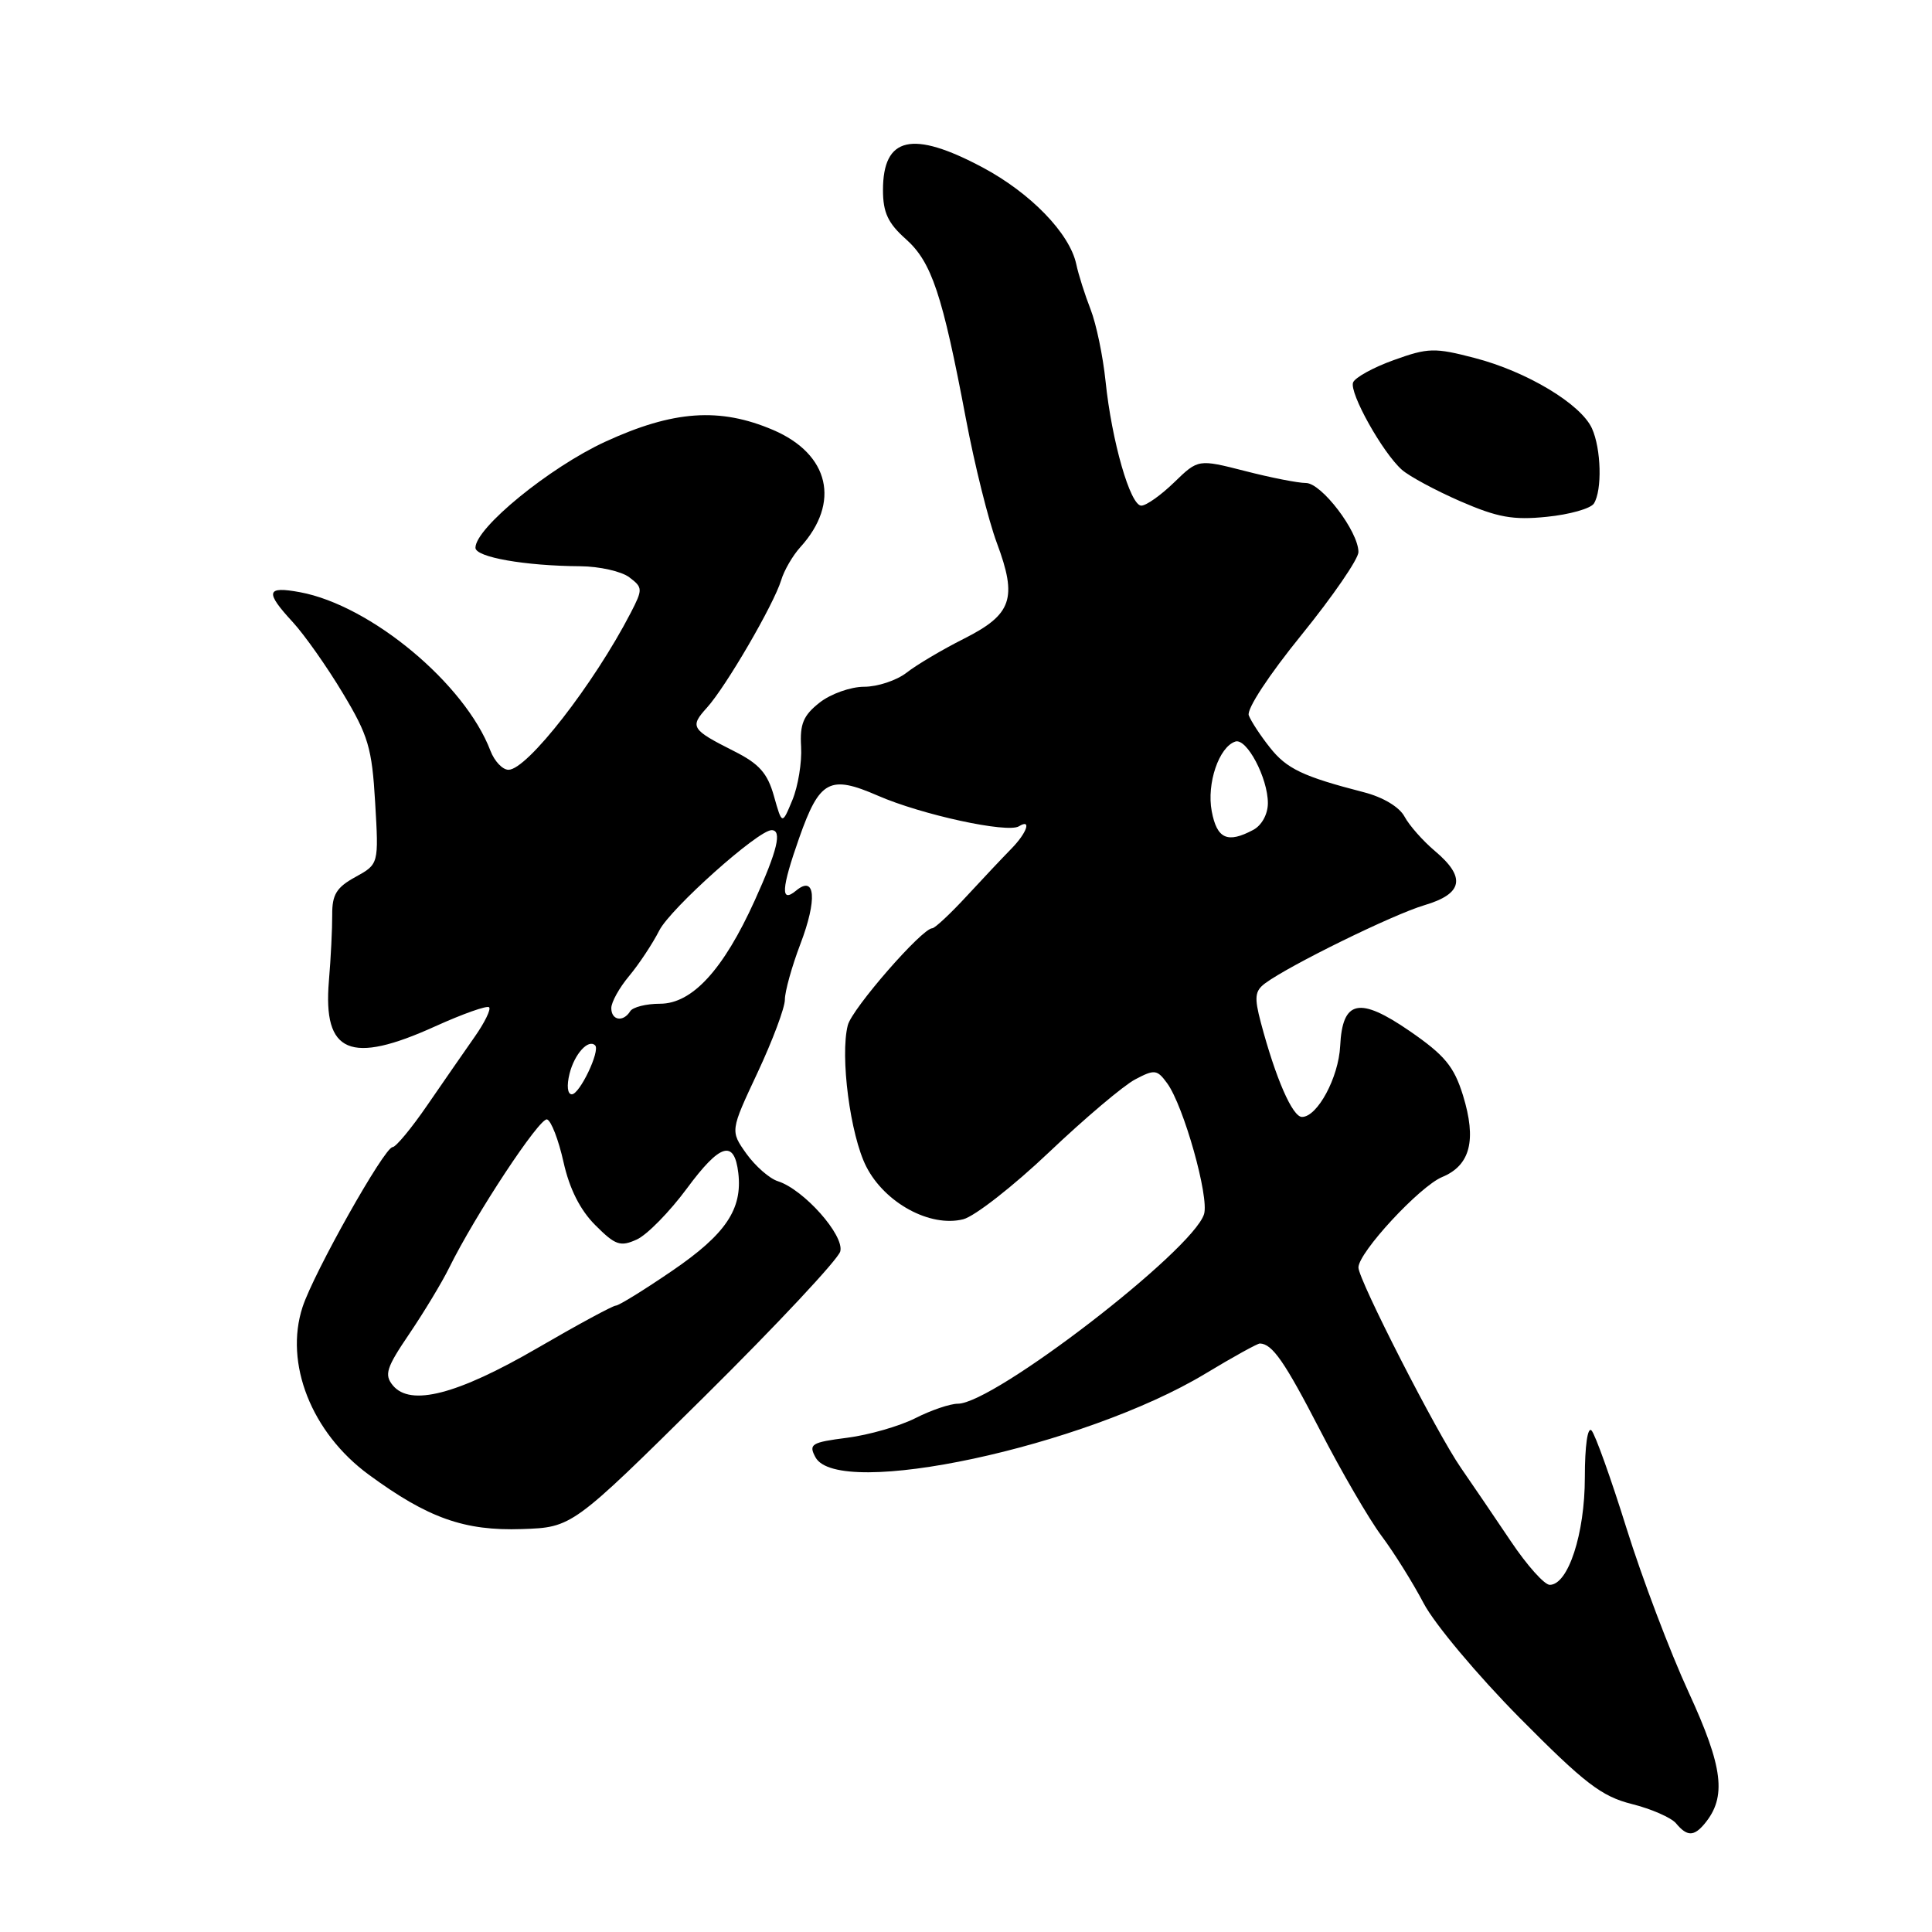 <?xml version="1.0" encoding="UTF-8" standalone="no"?>
<!DOCTYPE svg PUBLIC "-//W3C//DTD SVG 1.1//EN" "http://www.w3.org/Graphics/SVG/1.1/DTD/svg11.dtd" >
<svg xmlns="http://www.w3.org/2000/svg" xmlns:xlink="http://www.w3.org/1999/xlink" version="1.1" viewBox="0 0 256 256">
 <g >
 <path fill="currentColor"
d=" M 225.87 241.65 C 228.81 238.11 228.34 234.20 223.76 224.25 C 221.29 218.89 217.58 209.10 215.52 202.50 C 213.46 195.90 211.37 190.07 210.89 189.55 C 210.37 188.99 210.00 191.56 210.00 195.77 C 210.00 203.24 207.79 210.00 205.35 210.00 C 204.64 210.00 202.33 207.41 200.21 204.25 C 198.09 201.09 195.10 196.70 193.58 194.50 C 190.40 189.92 180.00 169.58 180.00 167.95 C 180.00 165.96 188.12 157.19 191.10 155.96 C 194.83 154.41 195.68 151.07 193.85 145.13 C 192.66 141.31 191.44 139.83 186.82 136.64 C 180.11 132.02 177.88 132.49 177.58 138.60 C 177.37 142.78 174.56 148.00 172.52 148.00 C 171.26 148.00 169.03 142.89 167.07 135.50 C 166.18 132.14 166.27 131.31 167.64 130.29 C 170.87 127.90 184.59 121.17 188.75 119.94 C 193.86 118.43 194.28 116.25 190.13 112.76 C 188.55 111.43 186.74 109.38 186.11 108.21 C 185.43 106.93 183.26 105.63 180.73 104.98 C 172.63 102.89 170.49 101.87 168.26 99.04 C 167.02 97.48 165.77 95.57 165.47 94.79 C 165.16 93.98 168.11 89.48 172.47 84.11 C 176.61 79.00 180.00 74.07 180.00 73.15 C 180.00 70.43 175.11 64.00 173.04 64.00 C 172.01 64.00 168.37 63.29 164.97 62.41 C 158.77 60.83 158.77 60.83 155.59 63.91 C 153.84 65.61 151.88 67.00 151.23 67.00 C 149.76 67.00 147.31 58.44 146.49 50.50 C 146.15 47.20 145.26 42.92 144.51 41.00 C 143.76 39.08 142.90 36.38 142.61 35.00 C 141.73 30.91 136.55 25.57 130.19 22.18 C 120.88 17.22 117.00 18.11 117.00 25.19 C 117.00 28.15 117.66 29.58 120.03 31.68 C 123.45 34.73 124.87 38.99 127.99 55.50 C 129.13 61.55 130.97 68.95 132.09 71.95 C 134.83 79.30 134.11 81.41 127.73 84.63 C 124.85 86.08 121.43 88.11 120.12 89.14 C 118.80 90.16 116.28 91.00 114.50 91.00 C 112.72 91.00 110.07 91.94 108.60 93.10 C 106.45 94.79 105.97 95.93 106.15 98.94 C 106.27 101.00 105.75 104.18 105.00 106.00 C 103.63 109.31 103.63 109.31 102.55 105.48 C 101.70 102.45 100.60 101.21 97.28 99.54 C 91.57 96.66 91.36 96.32 93.69 93.75 C 96.20 90.97 102.52 80.11 103.51 76.88 C 103.90 75.57 105.05 73.60 106.05 72.50 C 111.40 66.61 109.91 60.18 102.46 56.98 C 95.38 53.95 89.21 54.38 80.18 58.54 C 72.80 61.95 63.00 69.95 63.00 72.58 C 63.00 73.83 69.54 74.98 76.89 75.03 C 79.43 75.05 82.35 75.71 83.38 76.49 C 85.18 77.85 85.19 78.07 83.57 81.21 C 78.68 90.66 69.85 102.00 67.38 102.00 C 66.59 102.00 65.52 100.87 64.99 99.49 C 61.61 90.60 49.13 80.21 39.75 78.47 C 35.26 77.64 35.08 78.41 38.81 82.45 C 40.35 84.13 43.33 88.35 45.42 91.84 C 48.80 97.46 49.29 99.10 49.71 106.34 C 50.19 114.50 50.19 114.50 47.09 116.21 C 44.59 117.58 44.00 118.54 44.02 121.21 C 44.03 123.02 43.84 126.97 43.58 129.99 C 42.78 139.56 46.40 141.11 57.68 135.99 C 61.33 134.34 64.54 133.20 64.81 133.47 C 65.08 133.74 64.22 135.50 62.90 137.38 C 61.58 139.26 58.77 143.32 56.65 146.40 C 54.54 149.48 52.45 152.00 52.02 152.00 C 50.94 152.00 41.59 168.61 40.09 173.19 C 37.65 180.65 41.27 189.83 48.86 195.40 C 56.71 201.16 61.53 202.87 69.16 202.61 C 75.82 202.38 75.82 202.38 93.33 185.06 C 102.96 175.53 111.06 166.87 111.34 165.82 C 111.90 163.68 106.50 157.61 103.08 156.52 C 101.96 156.17 100.09 154.52 98.90 152.87 C 96.76 149.85 96.76 149.85 100.38 142.13 C 102.37 137.88 104.00 133.53 104.00 132.46 C 104.00 131.38 104.92 128.07 106.05 125.10 C 108.31 119.18 108.04 115.89 105.49 118.01 C 103.40 119.74 103.52 117.78 105.90 111.02 C 108.60 103.36 109.94 102.65 116.32 105.43 C 122.11 107.96 133.49 110.43 135.01 109.49 C 136.73 108.43 136.08 110.35 134.01 112.46 C 132.91 113.58 130.24 116.41 128.08 118.75 C 125.92 121.09 123.87 123.00 123.53 123.00 C 122.18 123.00 112.91 133.64 112.34 135.84 C 111.29 139.92 112.66 150.42 114.79 154.59 C 117.25 159.40 123.24 162.66 127.63 161.56 C 129.14 161.18 134.26 157.18 139.00 152.68 C 143.74 148.18 148.87 143.84 150.41 143.03 C 152.98 141.67 153.32 141.71 154.65 143.53 C 156.84 146.52 160.25 158.64 159.54 160.89 C 158.00 165.73 131.67 186.00 126.92 186.00 C 125.90 186.00 123.36 186.86 121.28 187.92 C 119.20 188.97 115.14 190.14 112.26 190.51 C 107.50 191.12 107.12 191.36 108.05 193.09 C 111.05 198.69 143.65 191.70 159.71 182.02 C 163.37 179.81 166.63 178.01 166.94 178.02 C 168.59 178.06 170.22 180.42 174.91 189.50 C 177.74 195.00 181.41 201.30 183.05 203.50 C 184.70 205.70 187.21 209.72 188.64 212.44 C 190.06 215.16 195.79 221.99 201.36 227.62 C 209.98 236.32 212.21 238.03 216.22 239.04 C 218.82 239.69 221.46 240.85 222.09 241.61 C 223.54 243.35 224.45 243.36 225.87 241.65 Z  M 211.20 66.72 C 212.31 64.96 212.17 59.47 210.94 56.76 C 209.47 53.53 202.31 49.23 195.42 47.44 C 190.10 46.05 189.24 46.07 184.69 47.71 C 181.98 48.68 179.55 50.02 179.29 50.68 C 178.77 52.05 183.19 59.97 185.76 62.25 C 186.72 63.10 190.20 64.98 193.50 66.42 C 198.43 68.56 200.48 68.94 204.96 68.48 C 207.97 68.18 210.77 67.39 211.20 66.72 Z  M 52.06 183.58 C 50.89 182.16 51.18 181.24 54.25 176.72 C 56.19 173.85 58.56 169.93 59.51 168.00 C 62.98 160.96 71.53 148.01 72.49 148.33 C 73.04 148.51 74.02 151.06 74.67 153.99 C 75.46 157.53 76.87 160.33 78.88 162.34 C 81.54 165.01 82.20 165.23 84.38 164.24 C 85.74 163.62 88.72 160.58 91.00 157.50 C 95.42 151.51 97.30 150.95 97.83 155.43 C 98.39 160.23 96.16 163.54 89.09 168.37 C 85.36 170.92 81.99 173.00 81.60 173.00 C 81.21 173.00 76.53 175.53 71.20 178.63 C 60.58 184.79 54.40 186.39 52.06 183.58 Z  M 75.47 142.26 C 76.12 139.66 77.96 137.63 78.86 138.52 C 79.56 139.23 76.81 145.00 75.77 145.00 C 75.19 145.00 75.07 143.86 75.47 142.26 Z  M 81.00 133.58 C 81.00 132.79 82.06 130.88 83.36 129.33 C 84.66 127.77 86.46 125.06 87.36 123.29 C 88.87 120.35 100.45 110.00 102.24 110.00 C 103.66 110.00 103.01 112.70 100.01 119.31 C 95.85 128.50 91.72 133.00 87.46 133.00 C 85.62 133.00 83.84 133.45 83.50 134.00 C 82.58 135.48 81.00 135.21 81.00 133.58 Z  M 160.56 107.49 C 159.87 103.81 161.52 98.97 163.69 98.26 C 165.19 97.77 168.00 103.08 168.00 106.42 C 168.00 107.88 167.19 109.36 166.07 109.96 C 162.65 111.79 161.25 111.16 160.56 107.49 Z "/>
</g>
</svg>